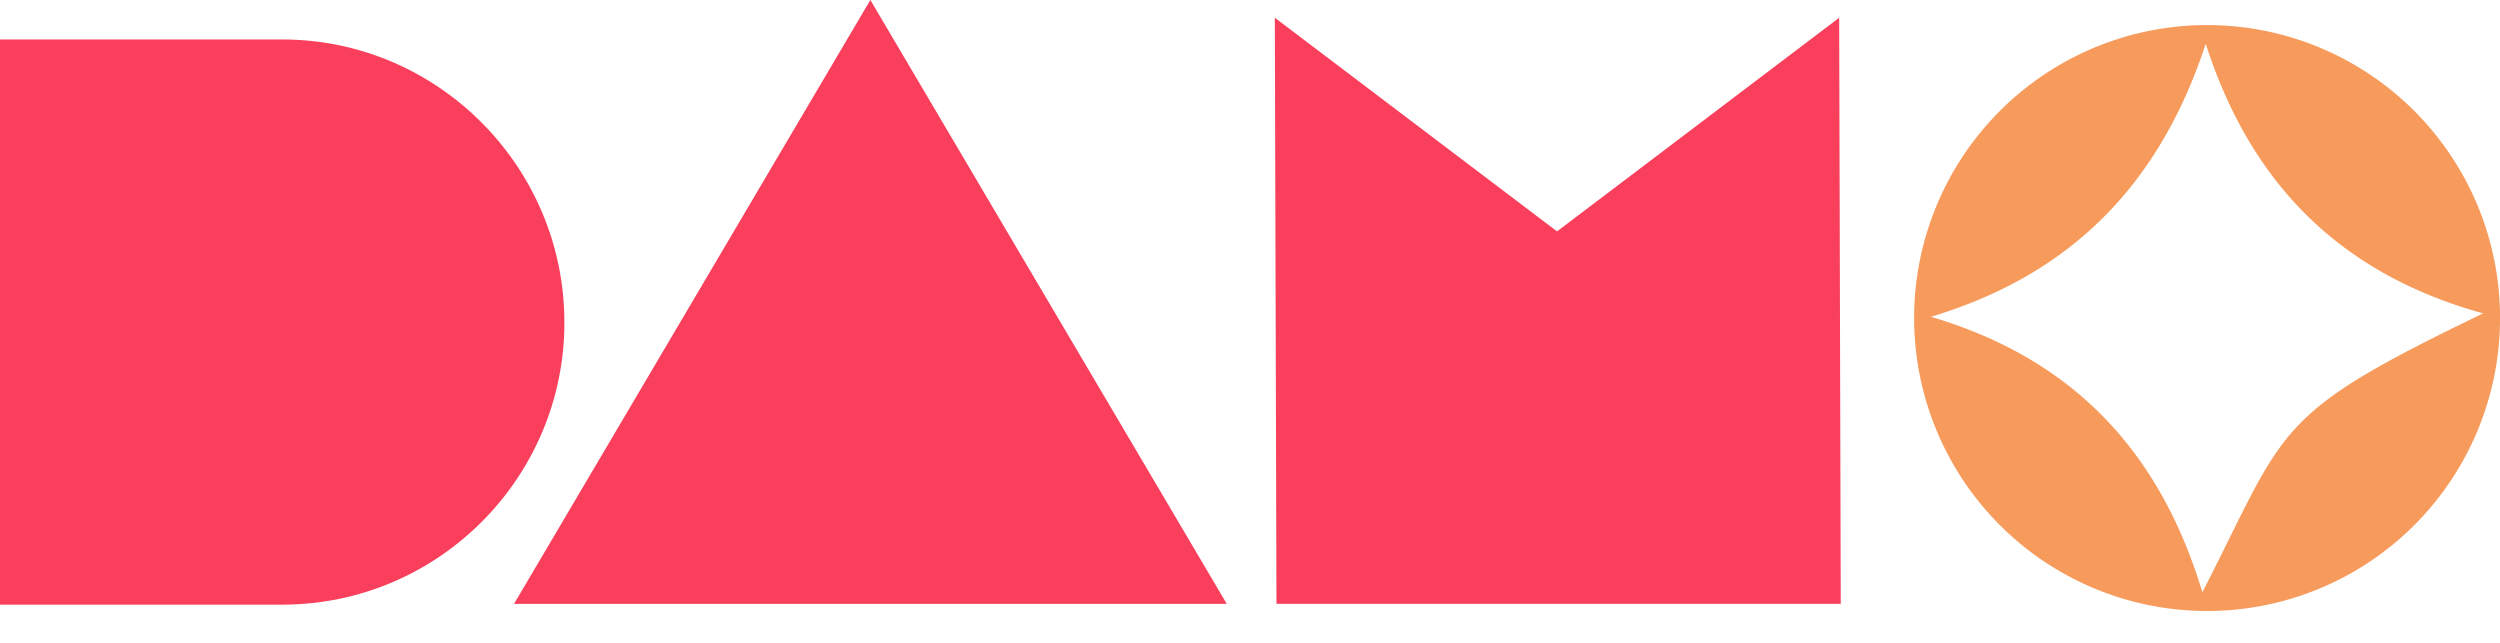 <svg width="70" height="18" viewBox="0 0 70 18" fill="none" xmlns="http://www.w3.org/2000/svg">
    <path d="M0 16.93V1.105h7.901c4.356 0 7.902 3.566 7.902 7.924 0 4.356-3.544 7.901-7.902 7.901H0zM24.37 0l9.979 16.908H14.393L24.37 0zM35.696.497l7.901 5.982 7.9-5.982.044 16.41h-15.8L35.695.498z" fill="#F93F5B"/>
    <path d="M61.798.702a8.203 8.203 0 1 0 .001 16.406A8.203 8.203 0 0 0 61.798.702zm-.132 15.88c-1.206-4.005-3.682-6.554-7.6-7.712 3.946-1.186 6.406-3.725 7.695-7.643 1.261 3.926 3.776 6.443 7.766 7.548-5.943 2.865-5.465 3.133-7.86 7.806z" fill="#F79B5D"/>
</svg>
